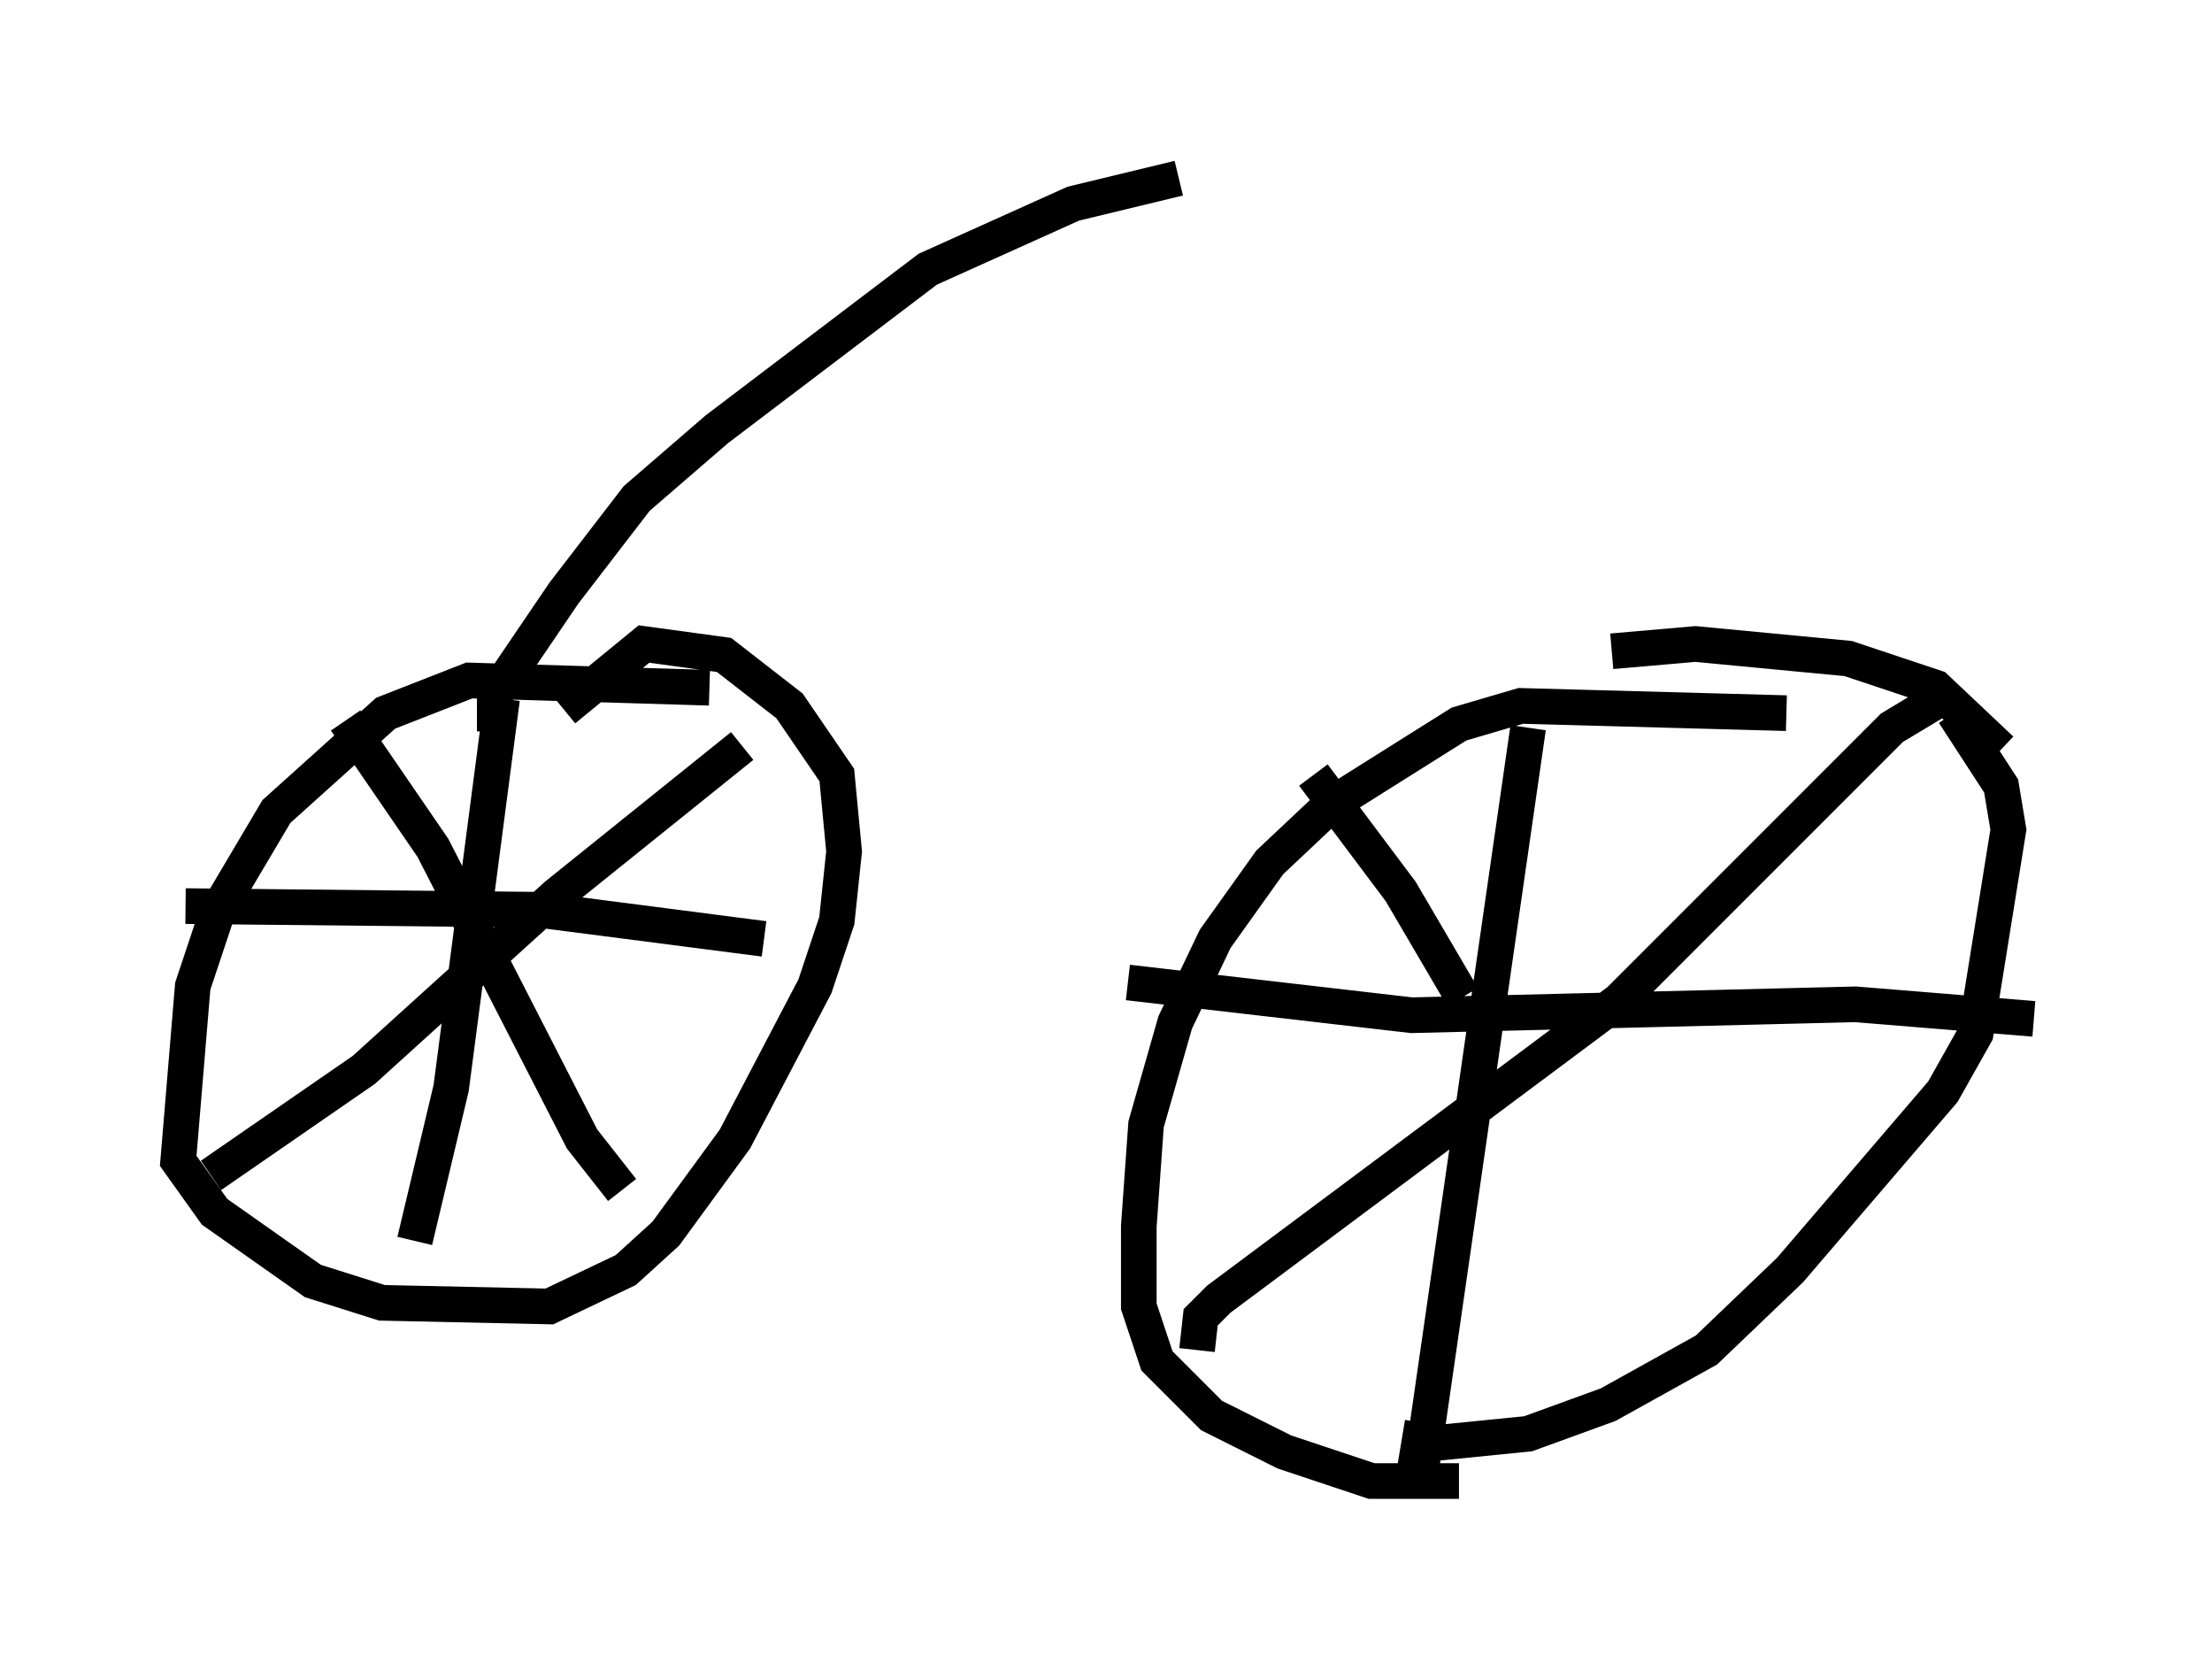 <?xml version="1.0" encoding="utf-8" ?>
<svg baseProfile="full" height="46.648" version="1.1" width="62.063" xmlns="http://www.w3.org/2000/svg" xmlns:ev="http://www.w3.org/2001/xml-events" xmlns:xlink="http://www.w3.org/1999/xlink"><defs /><rect fill="white" height="46.648" width="62.063" x="0" y="0" /><path d="M20.313, 21.129 m0.0, 0.0 m-0.408, -1.838 l-6.738, -0.204 -2.348, 0.919 l-3.063, 2.756 -1.633, 2.756 l-0.715, 2.144 -0.408, 4.9 l1.021, 1.429 2.756, 1.94 l1.94, 0.613 4.696, 0.102 l2.144, -1.021 1.123, -1.021 l1.94, -2.654 2.246, -4.288 l0.613, -1.838 0.204, -1.94 l-0.204, -2.144 -1.327, -1.94 l-1.838, -1.429 -2.246, -0.306 l-2.246, 1.838 m-1.735, -0.306 l-1.429, 10.923 -1.021, 4.288 m-6.431, -9.392 l9.902, 0.102 6.329, 0.817 m-15.517, 6.635 l4.288, -2.96 5.41, -4.9 l5.206, -4.185 m-11.127, -0.715 l2.45, 3.573 4.185, 8.167 l1.123, 1.429 m-3.573, -12.863 l0.0, -1.021 1.94, -2.858 l2.042, -2.654 2.246, -1.94 l5.921, -4.492 4.083, -1.838 l2.96, -0.715 m17.048, 15.006 l-7.452, -0.204 -1.735, 0.51 l-3.573, 2.246 -1.735, 1.633 l-1.531, 2.144 -1.123, 2.348 l-0.817, 2.858 -0.204, 2.858 l0.0, 2.246 0.51, 1.531 l1.531, 1.531 2.042, 1.021 l2.45, 0.817 2.45, 0.0 m15.211, -20.519 l-1.838, -1.735 -2.45, -0.817 l-4.288, -0.408 -2.348, 0.204 m-5.308, 21.642 l-0.102, 0.613 3.063, -0.306 l2.246, -0.817 2.756, -1.531 l2.348, -2.246 4.288, -5.002 l0.919, -1.633 0.919, -5.717 l-0.204, -1.225 -1.327, -2.042 m-11.944, 0.408 l-3.063, 21.234 m-8.167, -14.088 l7.963, 0.919 12.454, -0.306 l5.002, 0.408 m-23.479, 9.29 l0.102, -0.919 0.51, -0.51 l11.229, -8.371 7.656, -7.656 l1.531, -0.919 m-17.763, 2.246 l2.45, 3.267 1.735, 2.96 " fill="none" stroke="black" stroke-width="1" /></svg>